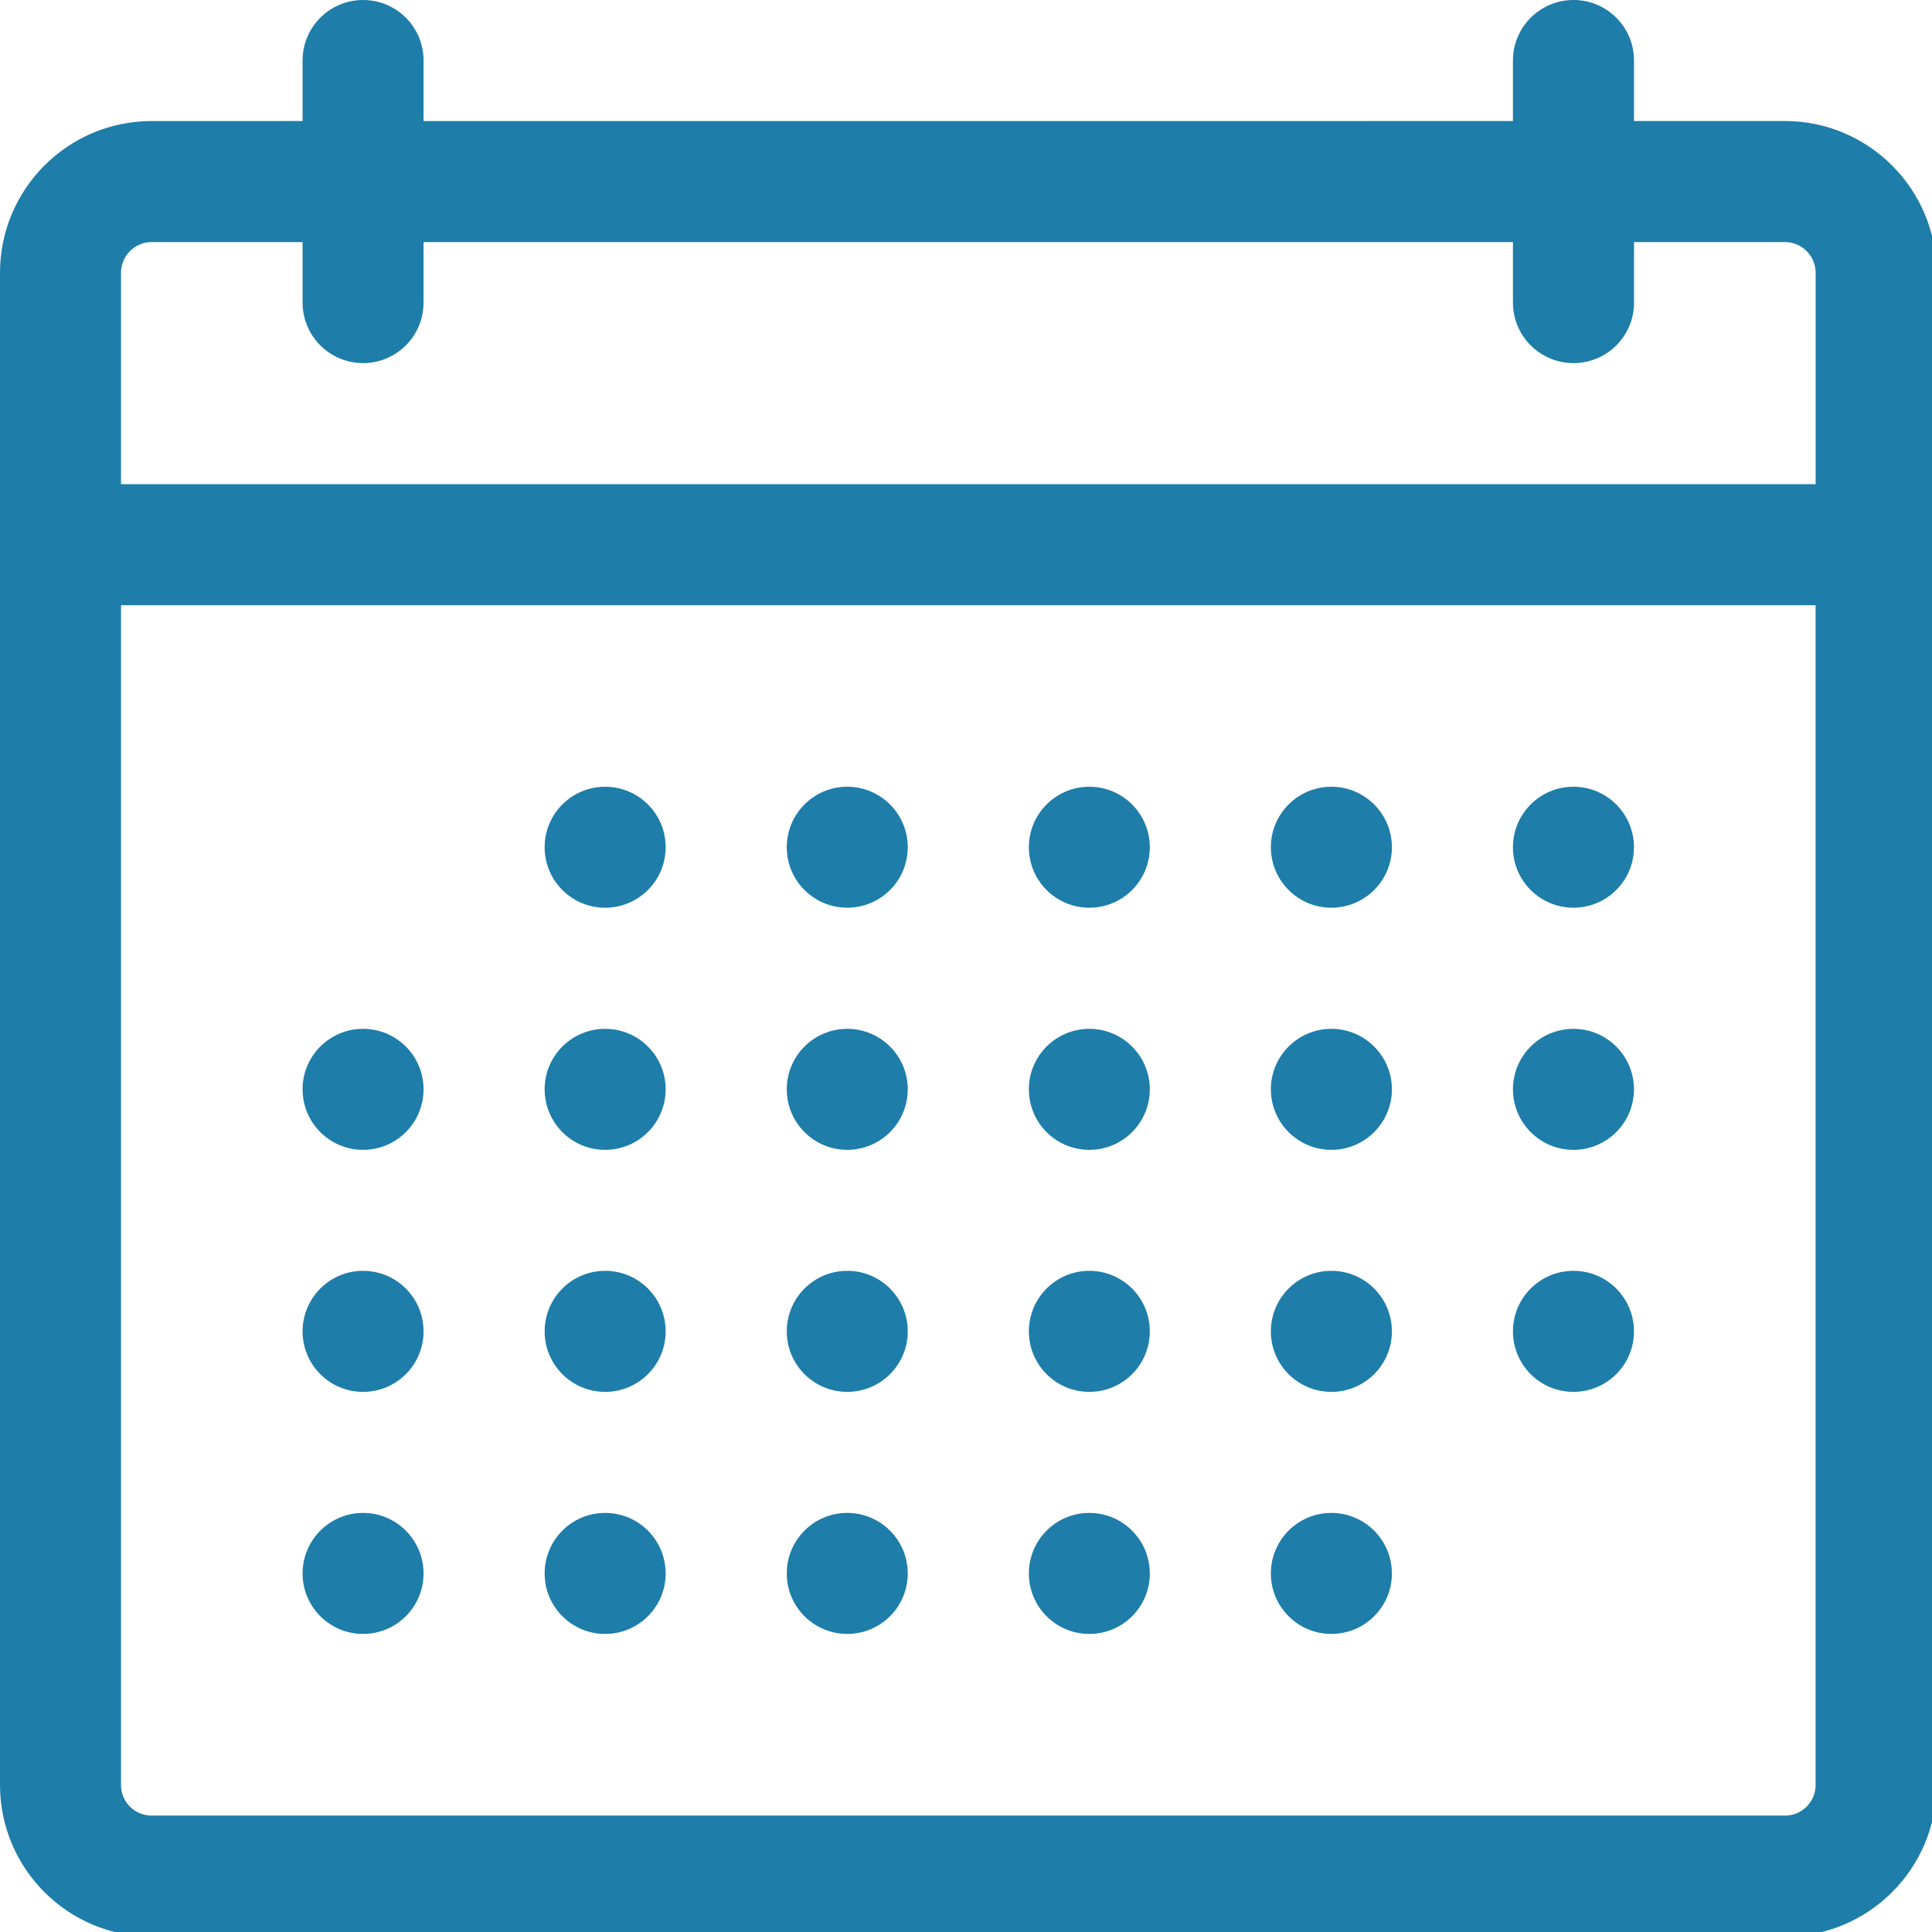 <?xml version="1.0" encoding="utf-8"?>
<!-- Generator: Adobe Illustrator 16.0.4, SVG Export Plug-In . SVG Version: 6.00 Build 0)  -->
<!DOCTYPE svg PUBLIC "-//W3C//DTD SVG 1.1//EN" "http://www.w3.org/Graphics/SVG/1.1/DTD/svg11.dtd">
<svg version="1.1" id="Layer_1" xmlns="http://www.w3.org/2000/svg" xmlns:xlink="http://www.w3.org/1999/xlink" x="0px" y="0px"
	 width="53.5px" height="53.5px" viewBox="0 0 53.5 53.5" enable-background="new 0 0 53.5 53.5" xml:space="preserve">
<path fill="#1E7DA9" d="M53.631,15.083c0-0.016-0.004-0.031-0.004-0.046V7.549c-0.004-2.316-1.883-4.195-4.198-4.198h-4.181V1.675
	C45.249,0.75,44.499,0,43.573,0s-1.677,0.75-1.677,1.675v1.677H11.729V1.675C11.729,0.75,10.981,0,10.053,0
	C9.129,0,8.379,0.75,8.379,1.675v1.677H4.197C1.88,3.354,0.003,5.233,0,7.549v7.529c0,0.001,0,0.003,0,0.005
	c0,0.001,0,0.004,0,0.005V49.43c0.003,2.318,1.879,4.194,4.196,4.196h45.235c2.316-0.002,4.194-1.88,4.196-4.196V15.129
	C53.627,15.113,53.631,15.099,53.631,15.083 M4.197,6.704h4.182v1.675c0,0.925,0.75,1.676,1.676,1.676
	c0.926-0.001,1.674-0.751,1.674-1.676V6.704h30.167V8.38c0,0.925,0.751,1.675,1.677,1.675h0.002
	c0.926-0.001,1.674-0.751,1.674-1.676V6.704h4.181c0.468,0.001,0.845,0.379,0.848,0.846v5.858H3.351V7.549
	C3.353,7.083,3.73,6.705,4.197,6.704 M49.431,50.276H4.196c-0.467,0-0.845-0.378-0.845-0.846V16.759h46.926V49.43
	C50.277,49.898,49.897,50.276,49.431,50.276"/>
<path fill="#1E7DA9" d="M10.053,28.49c-0.924,0-1.674,0.751-1.674,1.674c0,0.926,0.75,1.677,1.674,1.677
	c0.926,0,1.676-0.751,1.676-1.677C11.729,29.241,10.979,28.49,10.053,28.49"/>
<path fill="#1E7DA9" d="M10.053,35.191c-0.924,0-1.674,0.751-1.674,1.677s0.75,1.675,1.674,1.675c0.926,0,1.676-0.749,1.676-1.675
	S10.979,35.191,10.053,35.191"/>
<path fill="#1E7DA9" d="M10.053,41.895c-0.924,0-1.674,0.751-1.674,1.677c0,0.924,0.75,1.674,1.674,1.674
	c0.926,0,1.676-0.75,1.676-1.674C11.729,42.646,10.979,41.895,10.053,41.895"/>
<path fill="#1E7DA9" d="M36.867,21.786c-0.924,0-1.675,0.75-1.675,1.675c0,0.926,0.751,1.675,1.675,1.675
	c0.926,0,1.677-0.75,1.677-1.675C38.543,22.536,37.792,21.786,36.867,21.786"/>
<path fill="#1E7DA9" d="M36.867,28.49c-0.924,0-1.675,0.751-1.675,1.674c0,0.926,0.751,1.677,1.675,1.677
	c0.926,0,1.677-0.751,1.677-1.677C38.543,29.241,37.792,28.49,36.867,28.49"/>
<path fill="#1E7DA9" d="M36.867,35.191c-0.924,0-1.675,0.751-1.675,1.677s0.751,1.675,1.675,1.675c0.926,0,1.677-0.749,1.677-1.675
	S37.792,35.191,36.867,35.191"/>
<path fill="#1E7DA9" d="M36.867,41.895c-0.924,0-1.675,0.751-1.675,1.677c0,0.924,0.751,1.674,1.675,1.674
	c0.926,0,1.677-0.75,1.677-1.674C38.543,42.646,37.792,41.895,36.867,41.895"/>
<path fill="#1E7DA9" d="M43.571,21.786c-0.926,0-1.675,0.75-1.675,1.675c0,0.926,0.749,1.675,1.675,1.675s1.676-0.75,1.676-1.675
	C45.247,22.536,44.497,21.786,43.571,21.786"/>
<path fill="#1E7DA9" d="M43.571,28.49c-0.926,0-1.675,0.751-1.675,1.674c0,0.926,0.749,1.677,1.675,1.677s1.676-0.751,1.676-1.677
	C45.247,29.241,44.497,28.49,43.571,28.49"/>
<path fill="#1E7DA9" d="M43.571,35.191c-0.926,0-1.675,0.751-1.675,1.677s0.749,1.675,1.675,1.675s1.676-0.749,1.676-1.675
	S44.497,35.191,43.571,35.191"/>
<path fill="#1E7DA9" d="M23.461,21.786c-0.926,0-1.674,0.75-1.674,1.675c0,0.926,0.749,1.675,1.674,1.675
	c0.926,0,1.676-0.75,1.676-1.675C25.137,22.536,24.387,21.786,23.461,21.786"/>
<path fill="#1E7DA9" d="M23.461,28.49c-0.926,0-1.674,0.751-1.674,1.674c0,0.926,0.749,1.677,1.674,1.677
	c0.926,0,1.676-0.751,1.676-1.677C25.137,29.241,24.387,28.49,23.461,28.49"/>
<path fill="#1E7DA9" d="M23.461,35.191c-0.926,0-1.674,0.751-1.674,1.677s0.749,1.675,1.674,1.675c0.926,0,1.676-0.749,1.676-1.675
	S24.387,35.191,23.461,35.191"/>
<path fill="#1E7DA9" d="M23.461,41.895c-0.926,0-1.674,0.751-1.674,1.677c0,0.924,0.749,1.674,1.674,1.674
	c0.926,0,1.676-0.75,1.676-1.674C25.137,42.646,24.387,41.895,23.461,41.895"/>
<path fill="#1E7DA9" d="M16.757,21.786c-0.926,0-1.675,0.75-1.675,1.675c0,0.926,0.749,1.675,1.675,1.675
	c0.926,0,1.676-0.75,1.676-1.675C18.434,22.536,17.683,21.786,16.757,21.786"/>
<path fill="#1E7DA9" d="M16.757,28.49c-0.926,0-1.675,0.751-1.675,1.674c0,0.926,0.749,1.677,1.675,1.677
	c0.926,0,1.676-0.751,1.676-1.677C18.434,29.241,17.683,28.49,16.757,28.49"/>
<path fill="#1E7DA9" d="M16.757,35.191c-0.926,0-1.675,0.751-1.675,1.677s0.749,1.675,1.675,1.675c0.926,0,1.676-0.749,1.676-1.675
	S17.683,35.191,16.757,35.191"/>
<path fill="#1E7DA9" d="M16.757,41.895c-0.926,0-1.675,0.751-1.675,1.677c0,0.924,0.749,1.674,1.675,1.674
	c0.926,0,1.676-0.75,1.676-1.674C18.434,42.646,17.683,41.895,16.757,41.895"/>
<path fill="#1E7DA9" d="M30.165,21.786c-0.926,0-1.674,0.75-1.674,1.675c0,0.926,0.748,1.675,1.674,1.675
	c0.927,0,1.675-0.75,1.675-1.675C31.839,22.536,31.091,21.786,30.165,21.786"/>
<path fill="#1E7DA9" d="M30.165,28.49c-0.926,0-1.674,0.751-1.674,1.674c0,0.926,0.748,1.677,1.674,1.677
	c0.927,0,1.675-0.751,1.675-1.677C31.839,29.241,31.091,28.49,30.165,28.49"/>
<path fill="#1E7DA9" d="M30.165,35.191c-0.926,0-1.674,0.751-1.674,1.677s0.748,1.675,1.674,1.675c0.927,0,1.675-0.749,1.675-1.675
	S31.091,35.191,30.165,35.191"/>
<path fill="#1E7DA9" d="M30.165,41.895c-0.926,0-1.674,0.751-1.674,1.677c0,0.924,0.748,1.674,1.674,1.674
	c0.927,0,1.675-0.75,1.675-1.674C31.839,42.646,31.091,41.895,30.165,41.895"/>
</svg>
